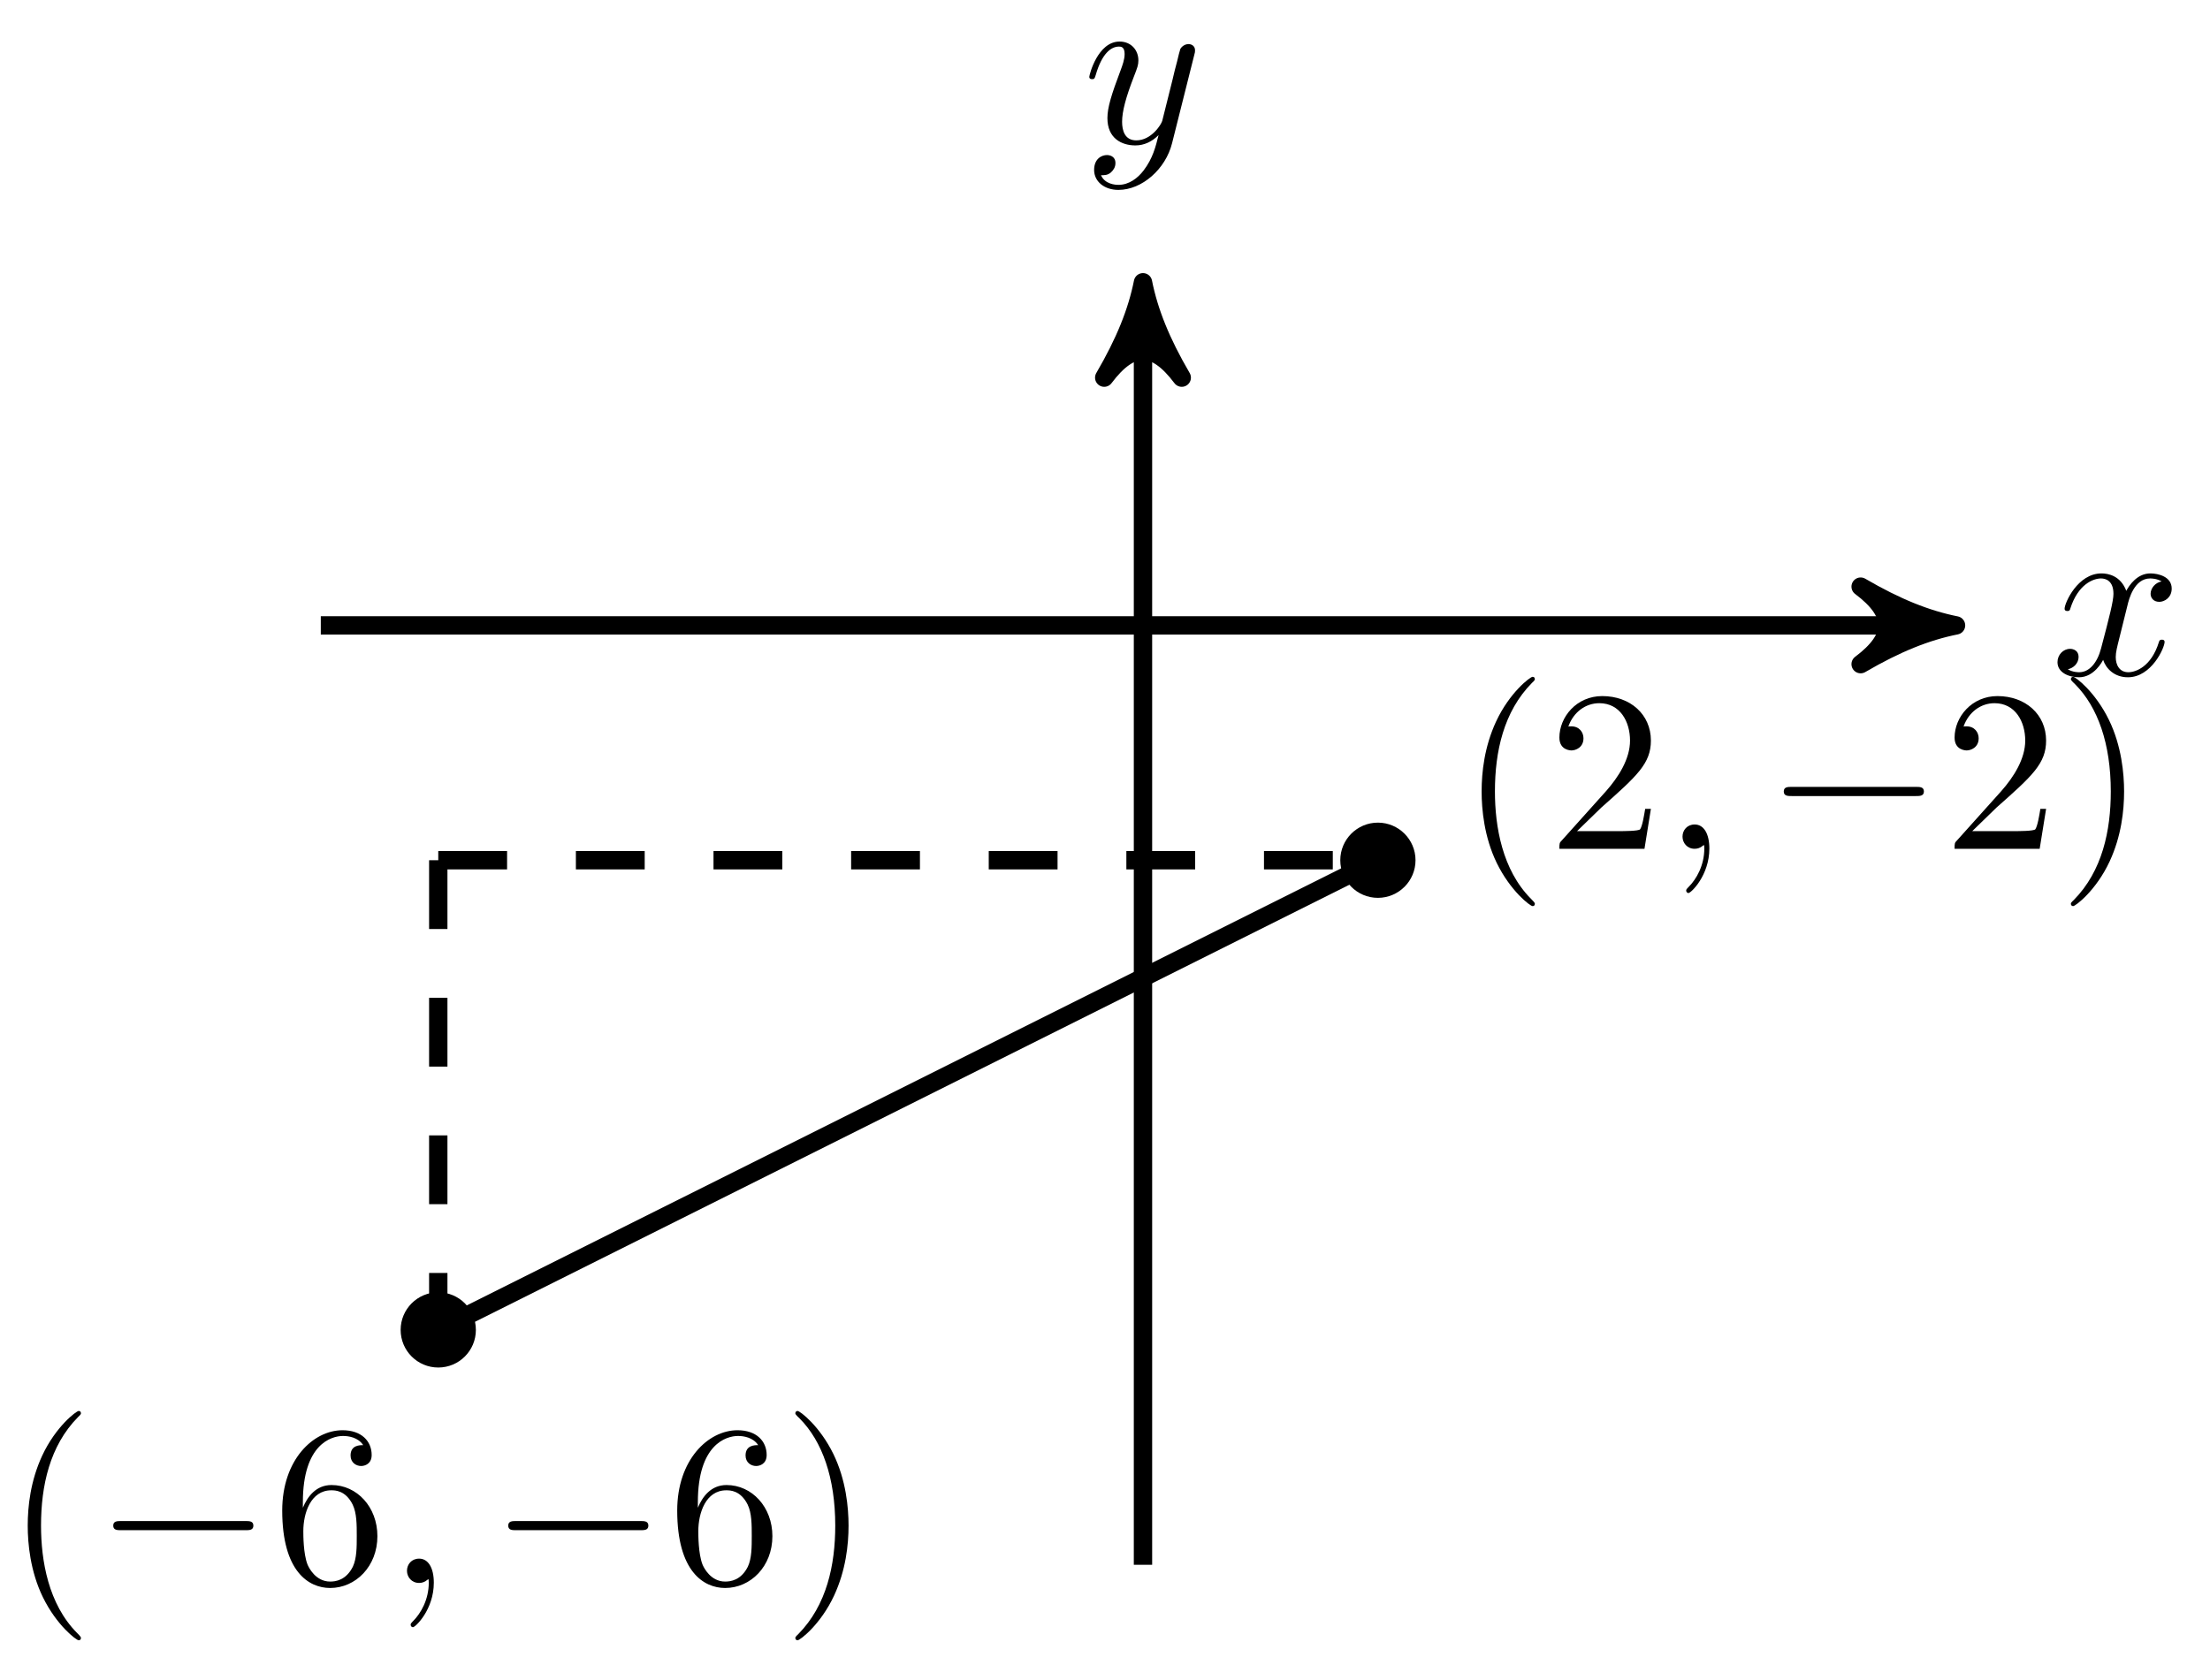<svg xmlns="http://www.w3.org/2000/svg" xmlns:xlink="http://www.w3.org/1999/xlink" version="1.1" width="96" height="73" viewBox="0 0 96 73">
<defs>
<path id="font_1_2" d="M.334 .302C.34 .328 .363 .42 .433 .42 .438 .42 .462 .42 .483 .407 .455 .402 .435 .377 .435 .353 .435 .337 .446 .318 .473 .318 .495 .318 .527 .336 .527 .376 .527 .428 .468 .442 .434 .442 .376 .442 .341 .389 .329 .366 .304 .432 .25 .442 .221 .442 .117 .442 .06 .313 .06 .288 .06 .278 .07 .278 .072 .278 .08 .278 .083 .28 .085 .289 .119 .395 .185 .42 .219 .42 .238 .42 .273 .411 .273 .353 .273 .322 .256 .255 .219 .115 .203 .053 .168 .011 .124 .011 .118 .011 .095 .011 .074 .024 .099 .029 .121 .05 .121 .078 .121 .105 .099 .113 .084 .113 .054 .113 .029 .087 .029 .055 .029 .009 .079-.011 .123-.011 .189-.011 .225 .059 .228 .065 .24 .028 .276-.011 .336-.011 .439-.011 .496 .118 .496 .143 .496 .153 .487 .153 .484 .153 .475 .153 .473 .149 .471 .142 .438 .035 .37 .011 .338 .011 .299 .011 .283 .043 .283 .077 .283 .099 .289 .121 .3 .165L.334 .302Z"/>
<path id="font_1_3" d="M.486 .381C.49 .395 .49 .397 .49 .404 .49 .422 .476 .431 .461 .431 .451 .431 .435 .425 .426 .41 .424 .405 .416 .374 .412 .356 .405 .33 .398 .303 .392 .276L.347 .096C.343 .081 .3 .011 .234 .011 .183 .011 .172 .055 .172 .092 .172 .138 .189 .2 .223 .288 .239 .329 .243 .34 .243 .36 .243 .405 .211 .442 .161 .442 .066 .442 .029 .297 .029 .288 .029 .278 .039 .278 .041 .278 .051 .278 .052 .28 .057 .296 .084 .39 .124 .42 .158 .42 .166 .42 .183 .42 .183 .388 .183 .363 .173 .337 .166 .318 .126 .212 .108 .155 .108 .108 .108 .019 .171-.011 .23-.011 .269-.011 .303 .006 .331 .034 .318-.018 .306-.067 .266-.12 .24-.154 .202-.183 .156-.183 .142-.183 .097-.18 .08-.141 .096-.141 .109-.141 .123-.129 .133-.12 .143-.107 .143-.088 .143-.057 .116-.053 .106-.053 .083-.053 .05-.069 .05-.118 .05-.168 .094-.205 .156-.205 .259-.205 .362-.114 .39-.001L.486 .381Z"/>
<path id="font_2_1" d="M.331-.24C.331-.237 .331-.235 .314-.218 .189-.092 .157 .097 .157 .25 .157 .424 .195 .598 .318 .723 .331 .735 .331 .737 .331 .74 .331 .747 .327 .75 .321 .75 .311 .75 .221 .682 .162 .555 .111 .445 .099 .334 .099 .25 .099 .172 .11 .051 .165-.062 .225-.185 .311-.25 .321-.25 .327-.25 .331-.247 .331-.24Z"/>
<path id="font_3_1" d="M.659 .23C.676 .23 .694 .23 .694 .25 .694 .27 .676 .27 .659 .27H.118C.101 .27 .083 .27 .083 .25 .083 .23 .101 .23 .118 .23H.659Z"/>
<path id="font_2_4" d="M.132 .328V.352C.132 .605 .256 .641 .307 .641 .331 .641 .373 .635 .395 .601 .38 .601 .34 .601 .34 .556 .34 .525 .364 .51 .386 .51 .402 .51 .432 .519 .432 .558 .432 .618 .388 .666 .305 .666 .177 .666 .042 .537 .042 .316 .042 .049 .158-.022 .251-.022 .362-.022 .457 .072 .457 .204 .457 .331 .368 .427 .257 .427 .189 .427 .152 .376 .132 .328M.251 .006C.188 .006 .158 .066 .152 .081 .134 .128 .134 .208 .134 .226 .134 .304 .166 .404 .256 .404 .272 .404 .318 .404 .349 .342 .367 .305 .367 .254 .367 .205 .367 .157 .367 .107 .35 .071 .32 .011 .274 .006 .251 .006Z"/>
<path id="font_1_1" d="M.203 .001C.203 .067 .178 .106 .139 .106 .106 .106 .086 .081 .086 .053 .086 .026 .106 0 .139 0 .151 0 .164 .004 .174 .013 .177 .015 .178 .016 .179 .016 .18 .016 .181 .015 .181 .001 .181-.073 .146-.133 .113-.166 .102-.177 .102-.179 .102-.182 .102-.189 .107-.193 .112-.193 .123-.193 .203-.116 .203 .001Z"/>
<path id="font_2_2" d="M.289 .25C.289 .328 .278 .449 .223 .562 .163 .685 .077 .75 .067 .75 .061 .75 .057 .746 .057 .74 .057 .737 .057 .735 .076 .717 .174 .618 .231 .459 .231 .25 .231 .079 .194-.097 .07-.223 .057-.235 .057-.237 .057-.24 .057-.246 .061-.25 .067-.25 .077-.25 .167-.182 .226-.055 .277 .055 .289 .166 .289 .25Z"/>
<path id="font_2_3" d="M.127 .077 .233 .18C.389 .318 .449 .372 .449 .472 .449 .586 .359 .666 .237 .666 .124 .666 .05 .574 .05 .485 .05 .429 .1 .429 .103 .429 .12 .429 .155 .441 .155 .482 .155 .508 .137 .534 .102 .534 .094 .534 .092 .534 .089 .533 .112 .598 .166 .635 .224 .635 .315 .635 .358 .554 .358 .472 .358 .392 .308 .313 .253 .251L.061 .037C.05 .026 .05 .024 .05 0H.421L.449 .174H.424C.419 .144 .412 .1 .402 .085 .395 .077 .329 .077 .307 .077H.127Z"/>
</defs>
<path transform="matrix(1,0,0,-1,49.65,27.174)" stroke-width=".797" stroke-linecap="butt" stroke-miterlimit="10" stroke-linejoin="miter" fill="none" stroke="#000000" d="M-35.715 0H34.281"/>
<path transform="matrix(1,0,0,-1,83.932,27.174)" d="M1.036 0C-.259 .259-1.554 .777-3.108 1.684-1.554 .518-1.554-.518-3.108-1.684-1.554-.777-.259-.259 1.036 0Z"/>
<path transform="matrix(1,0,0,-1,83.932,27.174)" stroke-width=".797" stroke-linecap="butt" stroke-linejoin="round" fill="none" stroke="#000000" d="M1.036 0C-.259 .259-1.554 .777-3.108 1.684-1.554 .518-1.554-.518-3.108-1.684-1.554-.777-.259-.259 1.036 0Z"/>
<use data-text="x" xlink:href="#font_1_2" transform="matrix(9.963,0,0,-9.963,89.086,29.319)"/>
<path transform="matrix(1,0,0,-1,49.65,27.174)" stroke-width=".797" stroke-linecap="butt" stroke-miterlimit="10" stroke-linejoin="miter" fill="none" stroke="#000000" d="M0-40.818V13.872"/>
<path transform="matrix(0,-1,-1,-0,49.65,13.301)" d="M1.036 0C-.259 .259-1.554 .777-3.108 1.684-1.554 .518-1.554-.518-3.108-1.684-1.554-.777-.259-.259 1.036 0Z"/>
<path transform="matrix(0,-1,-1,-0,49.65,13.301)" stroke-width=".797" stroke-linecap="butt" stroke-linejoin="round" fill="none" stroke="#000000" d="M1.036 0C-.259 .259-1.554 .777-3.108 1.684-1.554 .518-1.554-.518-3.108-1.684-1.554-.777-.259-.259 1.036 0Z"/>
<use data-text="y" xlink:href="#font_1_3" transform="matrix(9.963,0,0,-9.963,47.029,6.209)"/>
<path transform="matrix(1,0,0,-1,49.65,27.174)" stroke-width=".797" stroke-linecap="butt" stroke-dasharray="2.989,2.989" stroke-miterlimit="10" stroke-linejoin="miter" fill="none" stroke="#000000" d="M-30.612-10.204H10.204"/>
<path transform="matrix(1,0,0,-1,49.65,27.174)" stroke-width=".797" stroke-linecap="butt" stroke-dasharray="2.989,2.989" stroke-miterlimit="10" stroke-linejoin="miter" fill="none" stroke="#000000" d="M-30.612-10.204V-30.612"/>
<path transform="matrix(1,0,0,-1,49.65,27.174)" stroke-width=".797" stroke-linecap="butt" stroke-miterlimit="10" stroke-linejoin="miter" fill="none" stroke="#000000" d="M10.204-10.204-30.612-30.612"/>
<path transform="matrix(1,0,0,-1,49.65,27.174)" d="M-29.178-30.612C-29.178-29.82-29.82-29.178-30.612-29.178-31.405-29.178-32.047-29.82-32.047-30.612-32.047-31.405-31.405-32.047-30.612-32.047-29.82-32.047-29.178-31.405-29.178-30.612ZM-30.612-30.612"/>
<path transform="matrix(1,0,0,-1,49.65,27.174)" stroke-width=".399" stroke-linecap="butt" stroke-miterlimit="10" stroke-linejoin="miter" fill="none" stroke="#000000" d="M-29.178-30.612C-29.178-29.82-29.82-29.178-30.612-29.178-31.405-29.178-32.047-29.82-32.047-30.612-32.047-31.405-31.405-32.047-30.612-32.047-29.82-32.047-29.178-31.405-29.178-30.612ZM-30.612-30.612"/>
<use data-text="(" xlink:href="#font_2_1" transform="matrix(9.963,0,0,-9.963,.218,68.781)"/>
<use data-text="&#x2212;" xlink:href="#font_3_1" transform="matrix(9.963,0,0,-9.963,4.092,68.781)"/>
<use data-text="6" xlink:href="#font_2_4" transform="matrix(9.963,0,0,-9.963,11.841,68.781)"/>
<use data-text="," xlink:href="#font_1_1" transform="matrix(9.963,0,0,-9.963,16.822,68.781)"/>
<use data-text="&#x2212;" xlink:href="#font_3_1" transform="matrix(9.963,0,0,-9.963,21.25,68.781)"/>
<use data-text="6" xlink:href="#font_2_4" transform="matrix(9.963,0,0,-9.963,28.999,68.781)"/>
<use data-text=")" xlink:href="#font_2_2" transform="matrix(9.963,0,0,-9.963,33.981,68.781)"/>
<path transform="matrix(1,0,0,-1,49.65,27.174)" d="M11.639-10.204C11.639-9.412 10.996-8.77 10.204-8.77 9.412-8.77 8.77-9.412 8.77-10.204 8.77-10.996 9.412-11.639 10.204-11.639 10.996-11.639 11.639-10.996 11.639-10.204ZM10.204-10.204"/>
<path transform="matrix(1,0,0,-1,49.65,27.174)" stroke-width=".399" stroke-linecap="butt" stroke-miterlimit="10" stroke-linejoin="miter" fill="none" stroke="#000000" d="M11.639-10.204C11.639-9.412 10.996-8.77 10.204-8.77 9.412-8.77 8.77-9.412 8.77-10.204 8.77-10.996 9.412-11.639 10.204-11.639 10.996-11.639 11.639-10.996 11.639-10.204ZM10.204-10.204"/>
<use data-text="(" xlink:href="#font_2_1" transform="matrix(9.963,0,0,-9.963,63.374,36.881)"/>
<use data-text="2" xlink:href="#font_2_3" transform="matrix(9.963,0,0,-9.963,67.24,36.881)"/>
<use data-text="," xlink:href="#font_1_1" transform="matrix(9.963,0,0,-9.963,72.23,36.881)"/>
<use data-text="&#x2212;" xlink:href="#font_3_1" transform="matrix(9.963,0,0,-9.963,76.658,36.881)"/>
<use data-text="2" xlink:href="#font_2_3" transform="matrix(9.963,0,0,-9.963,84.407,36.881)"/>
<use data-text=")" xlink:href="#font_2_2" transform="matrix(9.963,0,0,-9.963,89.389,36.881)"/>
</svg>
